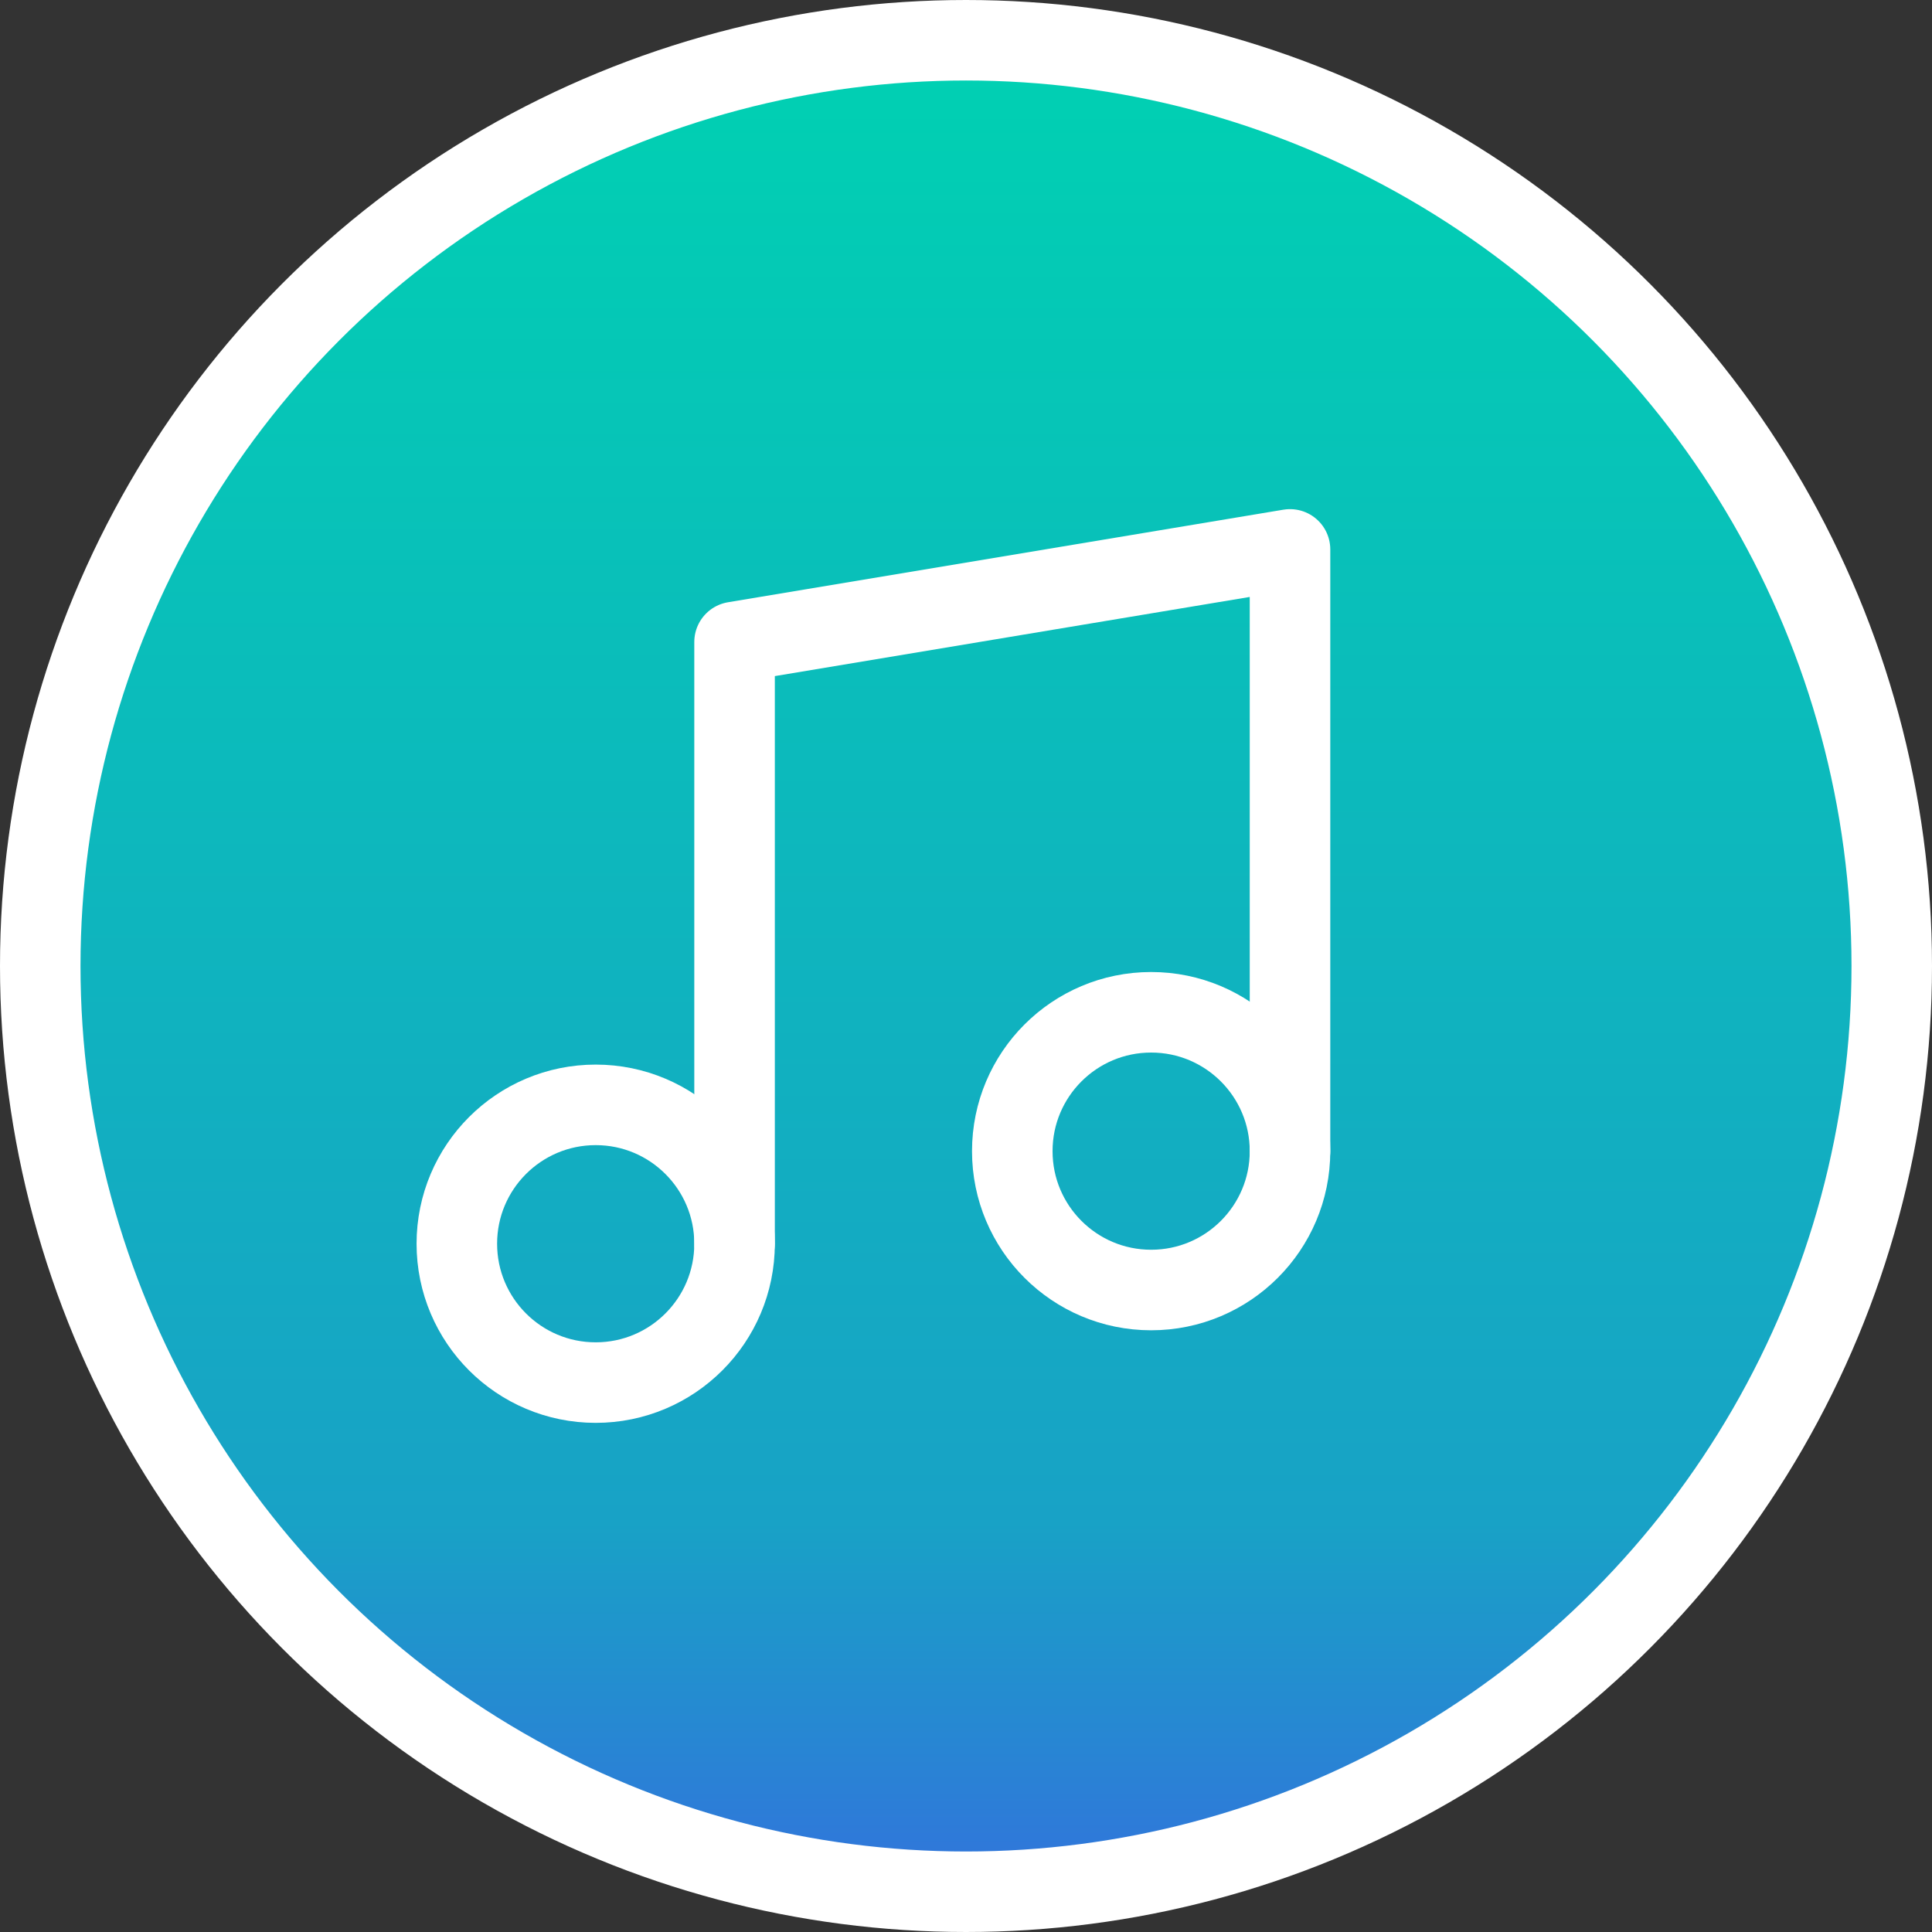<svg class="feather feather-disc" width="48" height="48" fill="none" stroke="currentColor" stroke-linecap="round" stroke-linejoin="round" stroke-width="2" version="1.1" viewBox="0 0 24 24" xmlns="http://www.w3.org/2000/svg" xmlns:xlink="http://www.w3.org/1999/xlink">
  <rect x="0" y="0" width="24" height="24" fill="#333333" stroke="none"/>
  <defs>
    <linearGradient id="a" x1="12" x2="12" y1="2" y2="22" gradientTransform="matrix(1.15,0,0,1.15,-1.8,-1.8)" gradientUnits="userSpaceOnUse">
      <stop stop-color="#00d1b2" offset="0"/>
      <stop stop-color="#18a2c6" offset=".8"/>
      <stop stop-color="#3273dc" offset="1"/>
    </linearGradient>
  </defs>
  <g id="logo" stroke="#fff">
    <circle cx="12" cy="12" r="11.5" fill="url(#a)" stroke-width="1" style="paint-order:normal"/>
    <g transform="matrix(1.15,0,0,1.15,-1.8,-1.8)" stroke-linecap="round" stroke-linejoin="round" stroke-width=".87">
      <path d="m9.5 15v-6.5l6-1v6.5"/>
      <circle cx="8" cy="15" r="1.5"/>
      <circle cx="14" cy="14" r="1.5"/>
    </g>
  </g>
</svg>
